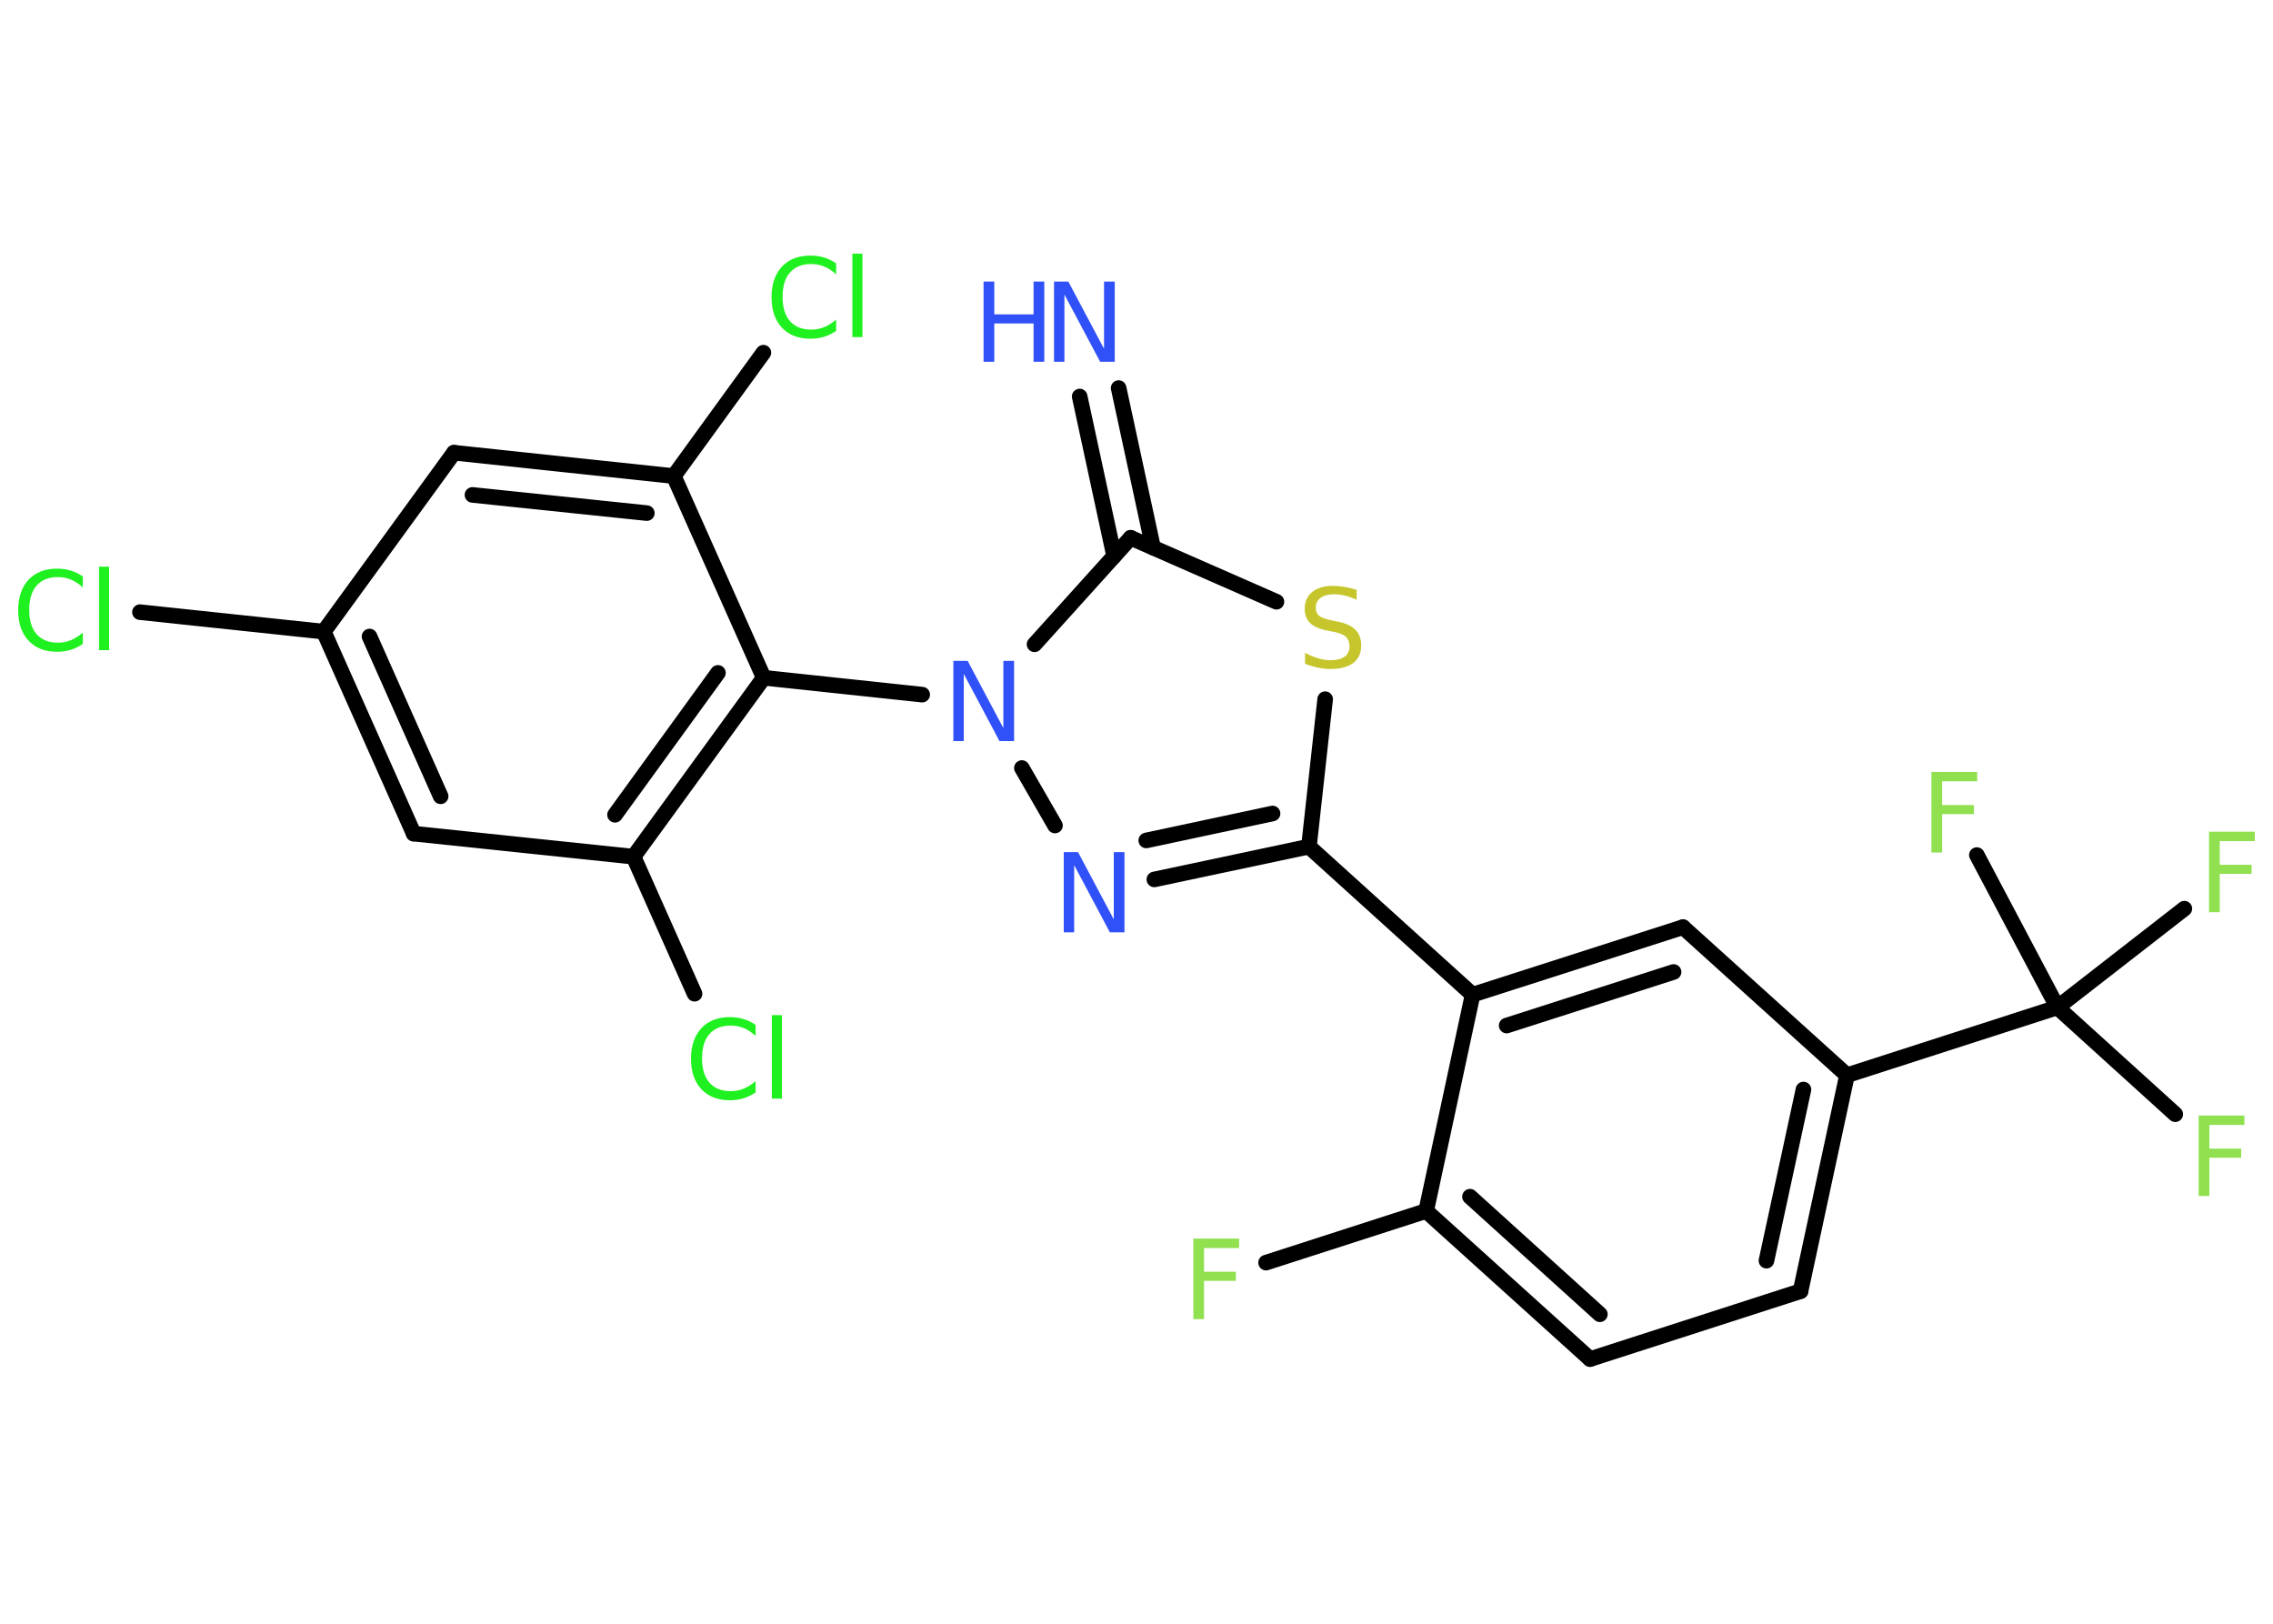 <?xml version='1.0' encoding='UTF-8'?>
<!DOCTYPE svg PUBLIC "-//W3C//DTD SVG 1.1//EN" "http://www.w3.org/Graphics/SVG/1.1/DTD/svg11.dtd">
<svg version='1.2' xmlns='http://www.w3.org/2000/svg' xmlns:xlink='http://www.w3.org/1999/xlink' width='70.0mm' height='50.0mm' viewBox='0 0 70.0 50.0'>
  <desc>Generated by the Chemistry Development Kit (http://github.com/cdk)</desc>
  <g stroke-linecap='round' stroke-linejoin='round' stroke='#000000' stroke-width='.48' fill='#90E050'>
    <rect x='.0' y='.0' width='70.0' height='50.0' fill='#FFFFFF' stroke='none'/>
    <g id='mol1' class='mol'>
      <g id='mol1bnd1' class='bond'>
        <line x1='34.45' y1='11.95' x2='35.51' y2='16.86'/>
        <line x1='33.25' y1='12.21' x2='34.31' y2='17.12'/>
      </g>
      <line id='mol1bnd2' class='bond' x1='34.82' y1='16.56' x2='39.31' y2='18.53'/>
      <line id='mol1bnd3' class='bond' x1='40.81' y1='21.53' x2='40.31' y2='26.07'/>
      <line id='mol1bnd4' class='bond' x1='40.31' y1='26.07' x2='45.35' y2='30.63'/>
      <g id='mol1bnd5' class='bond'>
        <line x1='51.83' y1='28.55' x2='45.35' y2='30.63'/>
        <line x1='51.54' y1='29.93' x2='46.4' y2='31.58'/>
      </g>
      <line id='mol1bnd6' class='bond' x1='51.83' y1='28.55' x2='56.88' y2='33.11'/>
      <line id='mol1bnd7' class='bond' x1='56.88' y1='33.11' x2='63.36' y2='31.02'/>
      <line id='mol1bnd8' class='bond' x1='63.36' y1='31.02' x2='66.99' y2='34.31'/>
      <line id='mol1bnd9' class='bond' x1='63.36' y1='31.02' x2='67.27' y2='27.98'/>
      <line id='mol1bnd10' class='bond' x1='63.36' y1='31.02' x2='60.88' y2='26.33'/>
      <g id='mol1bnd11' class='bond'>
        <line x1='55.45' y1='39.76' x2='56.88' y2='33.11'/>
        <line x1='54.4' y1='38.82' x2='55.54' y2='33.55'/>
      </g>
      <line id='mol1bnd12' class='bond' x1='55.45' y1='39.76' x2='48.97' y2='41.85'/>
      <g id='mol1bnd13' class='bond'>
        <line x1='43.92' y1='37.29' x2='48.97' y2='41.85'/>
        <line x1='45.27' y1='36.85' x2='49.27' y2='40.47'/>
      </g>
      <line id='mol1bnd14' class='bond' x1='45.35' y1='30.63' x2='43.92' y2='37.29'/>
      <line id='mol1bnd15' class='bond' x1='43.92' y1='37.29' x2='38.99' y2='38.88'/>
      <g id='mol1bnd16' class='bond'>
        <line x1='35.55' y1='27.08' x2='40.31' y2='26.07'/>
        <line x1='35.3' y1='25.88' x2='39.19' y2='25.05'/>
      </g>
      <line id='mol1bnd17' class='bond' x1='32.49' y1='25.42' x2='31.47' y2='23.65'/>
      <line id='mol1bnd18' class='bond' x1='34.82' y1='16.56' x2='31.86' y2='19.84'/>
      <line id='mol1bnd19' class='bond' x1='28.4' y1='21.39' x2='23.52' y2='20.87'/>
      <g id='mol1bnd20' class='bond'>
        <line x1='19.51' y1='26.38' x2='23.52' y2='20.87'/>
        <line x1='18.94' y1='25.09' x2='22.11' y2='20.72'/>
      </g>
      <line id='mol1bnd21' class='bond' x1='19.51' y1='26.38' x2='21.39' y2='30.6'/>
      <line id='mol1bnd22' class='bond' x1='19.51' y1='26.38' x2='12.74' y2='25.67'/>
      <g id='mol1bnd23' class='bond'>
        <line x1='9.97' y1='19.45' x2='12.74' y2='25.67'/>
        <line x1='11.38' y1='19.6' x2='13.57' y2='24.52'/>
      </g>
      <line id='mol1bnd24' class='bond' x1='9.97' y1='19.45' x2='4.31' y2='18.85'/>
      <line id='mol1bnd25' class='bond' x1='9.97' y1='19.45' x2='13.98' y2='13.94'/>
      <g id='mol1bnd26' class='bond'>
        <line x1='20.75' y1='14.66' x2='13.98' y2='13.94'/>
        <line x1='19.92' y1='15.8' x2='14.55' y2='15.24'/>
      </g>
      <line id='mol1bnd27' class='bond' x1='23.52' y1='20.87' x2='20.75' y2='14.66'/>
      <line id='mol1bnd28' class='bond' x1='20.75' y1='14.66' x2='23.51' y2='10.86'/>
      <g id='mol1atm1' class='atom'>
        <path d='M32.45 8.67h.45l1.1 2.07v-2.07h.33v2.47h-.45l-1.1 -2.07v2.07h-.32v-2.47z' stroke='none' fill='#3050F8'/>
        <path d='M30.29 8.67h.33v1.01h1.21v-1.01h.33v2.47h-.33v-1.18h-1.21v1.18h-.33v-2.47z' stroke='none' fill='#3050F8'/>
      </g>
      <path id='mol1atm3' class='atom' d='M41.78 18.14v.33q-.19 -.09 -.36 -.13q-.17 -.04 -.33 -.04q-.27 .0 -.42 .11q-.15 .11 -.15 .3q.0 .16 .1 .25q.1 .08 .37 .14l.2 .04q.37 .07 .55 .25q.18 .18 .18 .48q.0 .36 -.24 .54q-.24 .19 -.71 .19q-.18 .0 -.37 -.04q-.2 -.04 -.41 -.12v-.34q.2 .11 .4 .17q.2 .06 .38 .06q.29 .0 .44 -.11q.15 -.11 .15 -.32q.0 -.18 -.11 -.29q-.11 -.1 -.36 -.15l-.2 -.04q-.37 -.07 -.54 -.23q-.17 -.16 -.17 -.44q.0 -.33 .23 -.52q.23 -.19 .64 -.19q.17 .0 .35 .03q.18 .03 .37 .09z' stroke='none' fill='#C6C62C'/>
      <path id='mol1atm9' class='atom' d='M67.7 34.35h1.42v.29h-1.08v.73h.98v.28h-.98v1.18h-.33v-2.47z' stroke='none'/>
      <path id='mol1atm10' class='atom' d='M68.02 25.61h1.42v.29h-1.08v.73h.98v.28h-.98v1.18h-.33v-2.47z' stroke='none'/>
      <path id='mol1atm11' class='atom' d='M59.47 23.77h1.42v.29h-1.08v.73h.98v.28h-.98v1.18h-.33v-2.47z' stroke='none'/>
      <path id='mol1atm15' class='atom' d='M36.74 38.14h1.42v.29h-1.08v.73h.98v.28h-.98v1.18h-.33v-2.47z' stroke='none'/>
      <path id='mol1atm16' class='atom' d='M32.75 26.24h.45l1.1 2.07v-2.07h.33v2.47h-.45l-1.1 -2.07v2.07h-.32v-2.47z' stroke='none' fill='#3050F8'/>
      <path id='mol1atm17' class='atom' d='M29.35 20.35h.45l1.1 2.07v-2.07h.33v2.47h-.45l-1.1 -2.07v2.07h-.32v-2.47z' stroke='none' fill='#3050F8'/>
      <path id='mol1atm20' class='atom' d='M23.27 31.55v.35q-.17 -.16 -.36 -.24q-.19 -.08 -.41 -.08q-.42 .0 -.65 .26q-.23 .26 -.23 .75q.0 .49 .23 .75q.23 .26 .65 .26q.22 .0 .41 -.08q.19 -.08 .36 -.23v.35q-.18 .12 -.37 .18q-.2 .06 -.42 .06q-.56 .0 -.88 -.34q-.32 -.34 -.32 -.94q.0 -.59 .32 -.94q.32 -.34 .88 -.34q.22 .0 .42 .06q.2 .06 .37 .18zM23.77 31.26h.31v2.57h-.31v-2.57z' stroke='none' fill='#1FF01F'/>
      <path id='mol1atm23' class='atom' d='M2.55 17.74v.35q-.17 -.16 -.36 -.24q-.19 -.08 -.41 -.08q-.42 .0 -.65 .26q-.23 .26 -.23 .75q.0 .49 .23 .75q.23 .26 .65 .26q.22 .0 .41 -.08q.19 -.08 .36 -.23v.35q-.18 .12 -.37 .18q-.2 .06 -.42 .06q-.56 .0 -.88 -.34q-.32 -.34 -.32 -.94q.0 -.59 .32 -.94q.32 -.34 .88 -.34q.22 .0 .42 .06q.2 .06 .37 .18zM3.05 17.45h.31v2.57h-.31v-2.57z' stroke='none' fill='#1FF01F'/>
      <path id='mol1atm26' class='atom' d='M25.75 8.1v.35q-.17 -.16 -.36 -.24q-.19 -.08 -.41 -.08q-.42 .0 -.65 .26q-.23 .26 -.23 .75q.0 .49 .23 .75q.23 .26 .65 .26q.22 .0 .41 -.08q.19 -.08 .36 -.23v.35q-.18 .12 -.37 .18q-.2 .06 -.42 .06q-.56 .0 -.88 -.34q-.32 -.34 -.32 -.94q.0 -.59 .32 -.94q.32 -.34 .88 -.34q.22 .0 .42 .06q.2 .06 .37 .18zM26.25 7.81h.31v2.57h-.31v-2.57z' stroke='none' fill='#1FF01F'/>
    </g>
  </g>
</svg>
